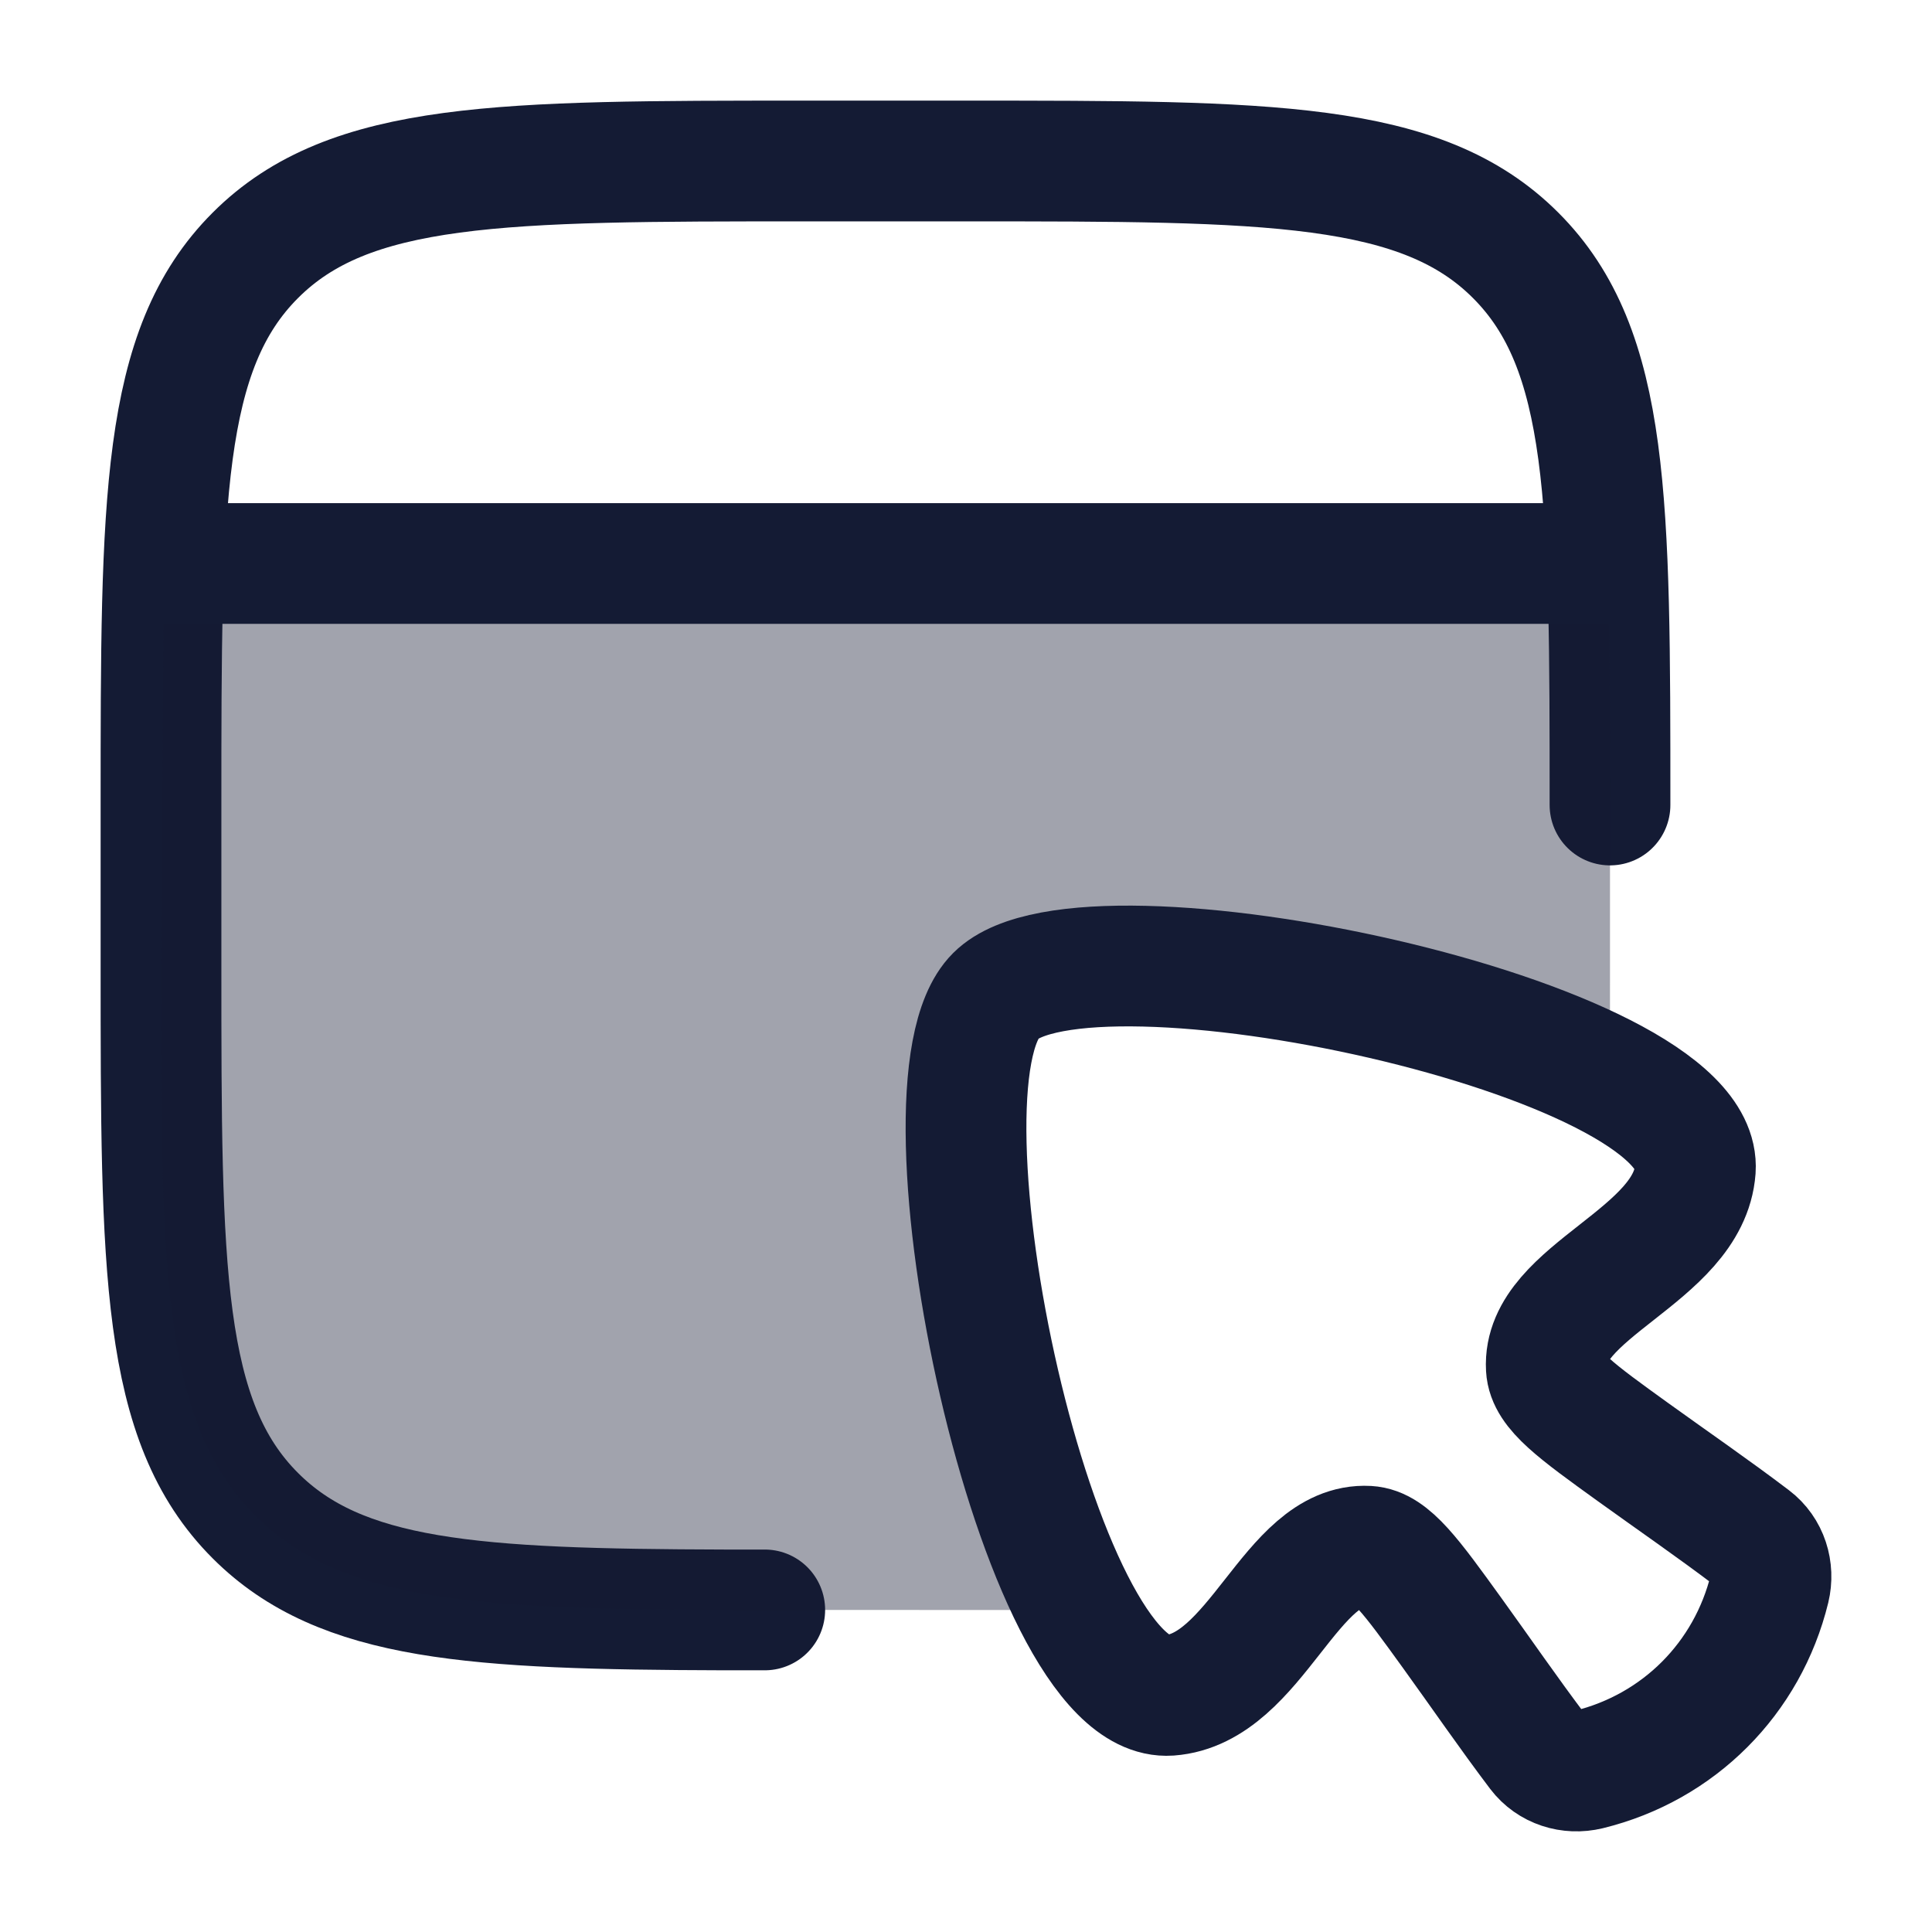 <svg width="24" height="24" viewBox="0 0 24 24" fill="none" xmlns="http://www.w3.org/2000/svg">
<path d="M20 10C20 6.229 20 4.343 18.828 3.172C17.657 2 15.771 2 12 2H10C6.229 2 4.343 2 3.172 3.172C2 4.343 2 6.229 2 10V12C2 15.771 2 17.657 3.172 18.828C4.235 19.892 5.886 19.99 9 19.999H9.5" stroke="#141B34" stroke-width="1.5" stroke-linecap="round" stroke-linejoin="round"/>
<path opacity="0.4" d="M2.035 7.031L19.966 7.036C20 7.87 20 8.847 20 10V12.001C20 12.493 20 12.953 19.997 13.384C17.87 12.257 13.222 11.518 12.37 12.37C11.518 13.222 12.257 17.867 13.384 19.995C13.112 19.998 12.829 20 12.533 20L9 19.999C5.886 19.99 4.235 19.892 3.172 18.829C2 17.657 2 15.772 2 12L2.035 7.031Z" fill="#141B34"/>
<path d="M14.528 21.06C12.881 21.174 11.249 13.491 12.37 12.37C13.491 11.249 21.174 12.88 21.06 14.527C20.981 15.606 19.155 16.033 19.209 16.992C19.224 17.273 19.579 17.529 20.288 18.04C20.782 18.396 21.284 18.741 21.769 19.109C21.962 19.255 22.038 19.502 21.982 19.734C21.709 20.849 20.854 21.708 19.734 21.982C19.502 22.038 19.256 21.962 19.109 21.769C18.742 21.284 18.397 20.781 18.041 20.288C17.529 19.579 17.273 19.224 16.992 19.208C16.034 19.155 15.607 20.981 14.528 21.06Z" stroke="#141B34" stroke-width="1.5"/>
<path d="M2 7H20" stroke="#141B34" stroke-width="1.5" stroke-linejoin="round"/>
</svg>
